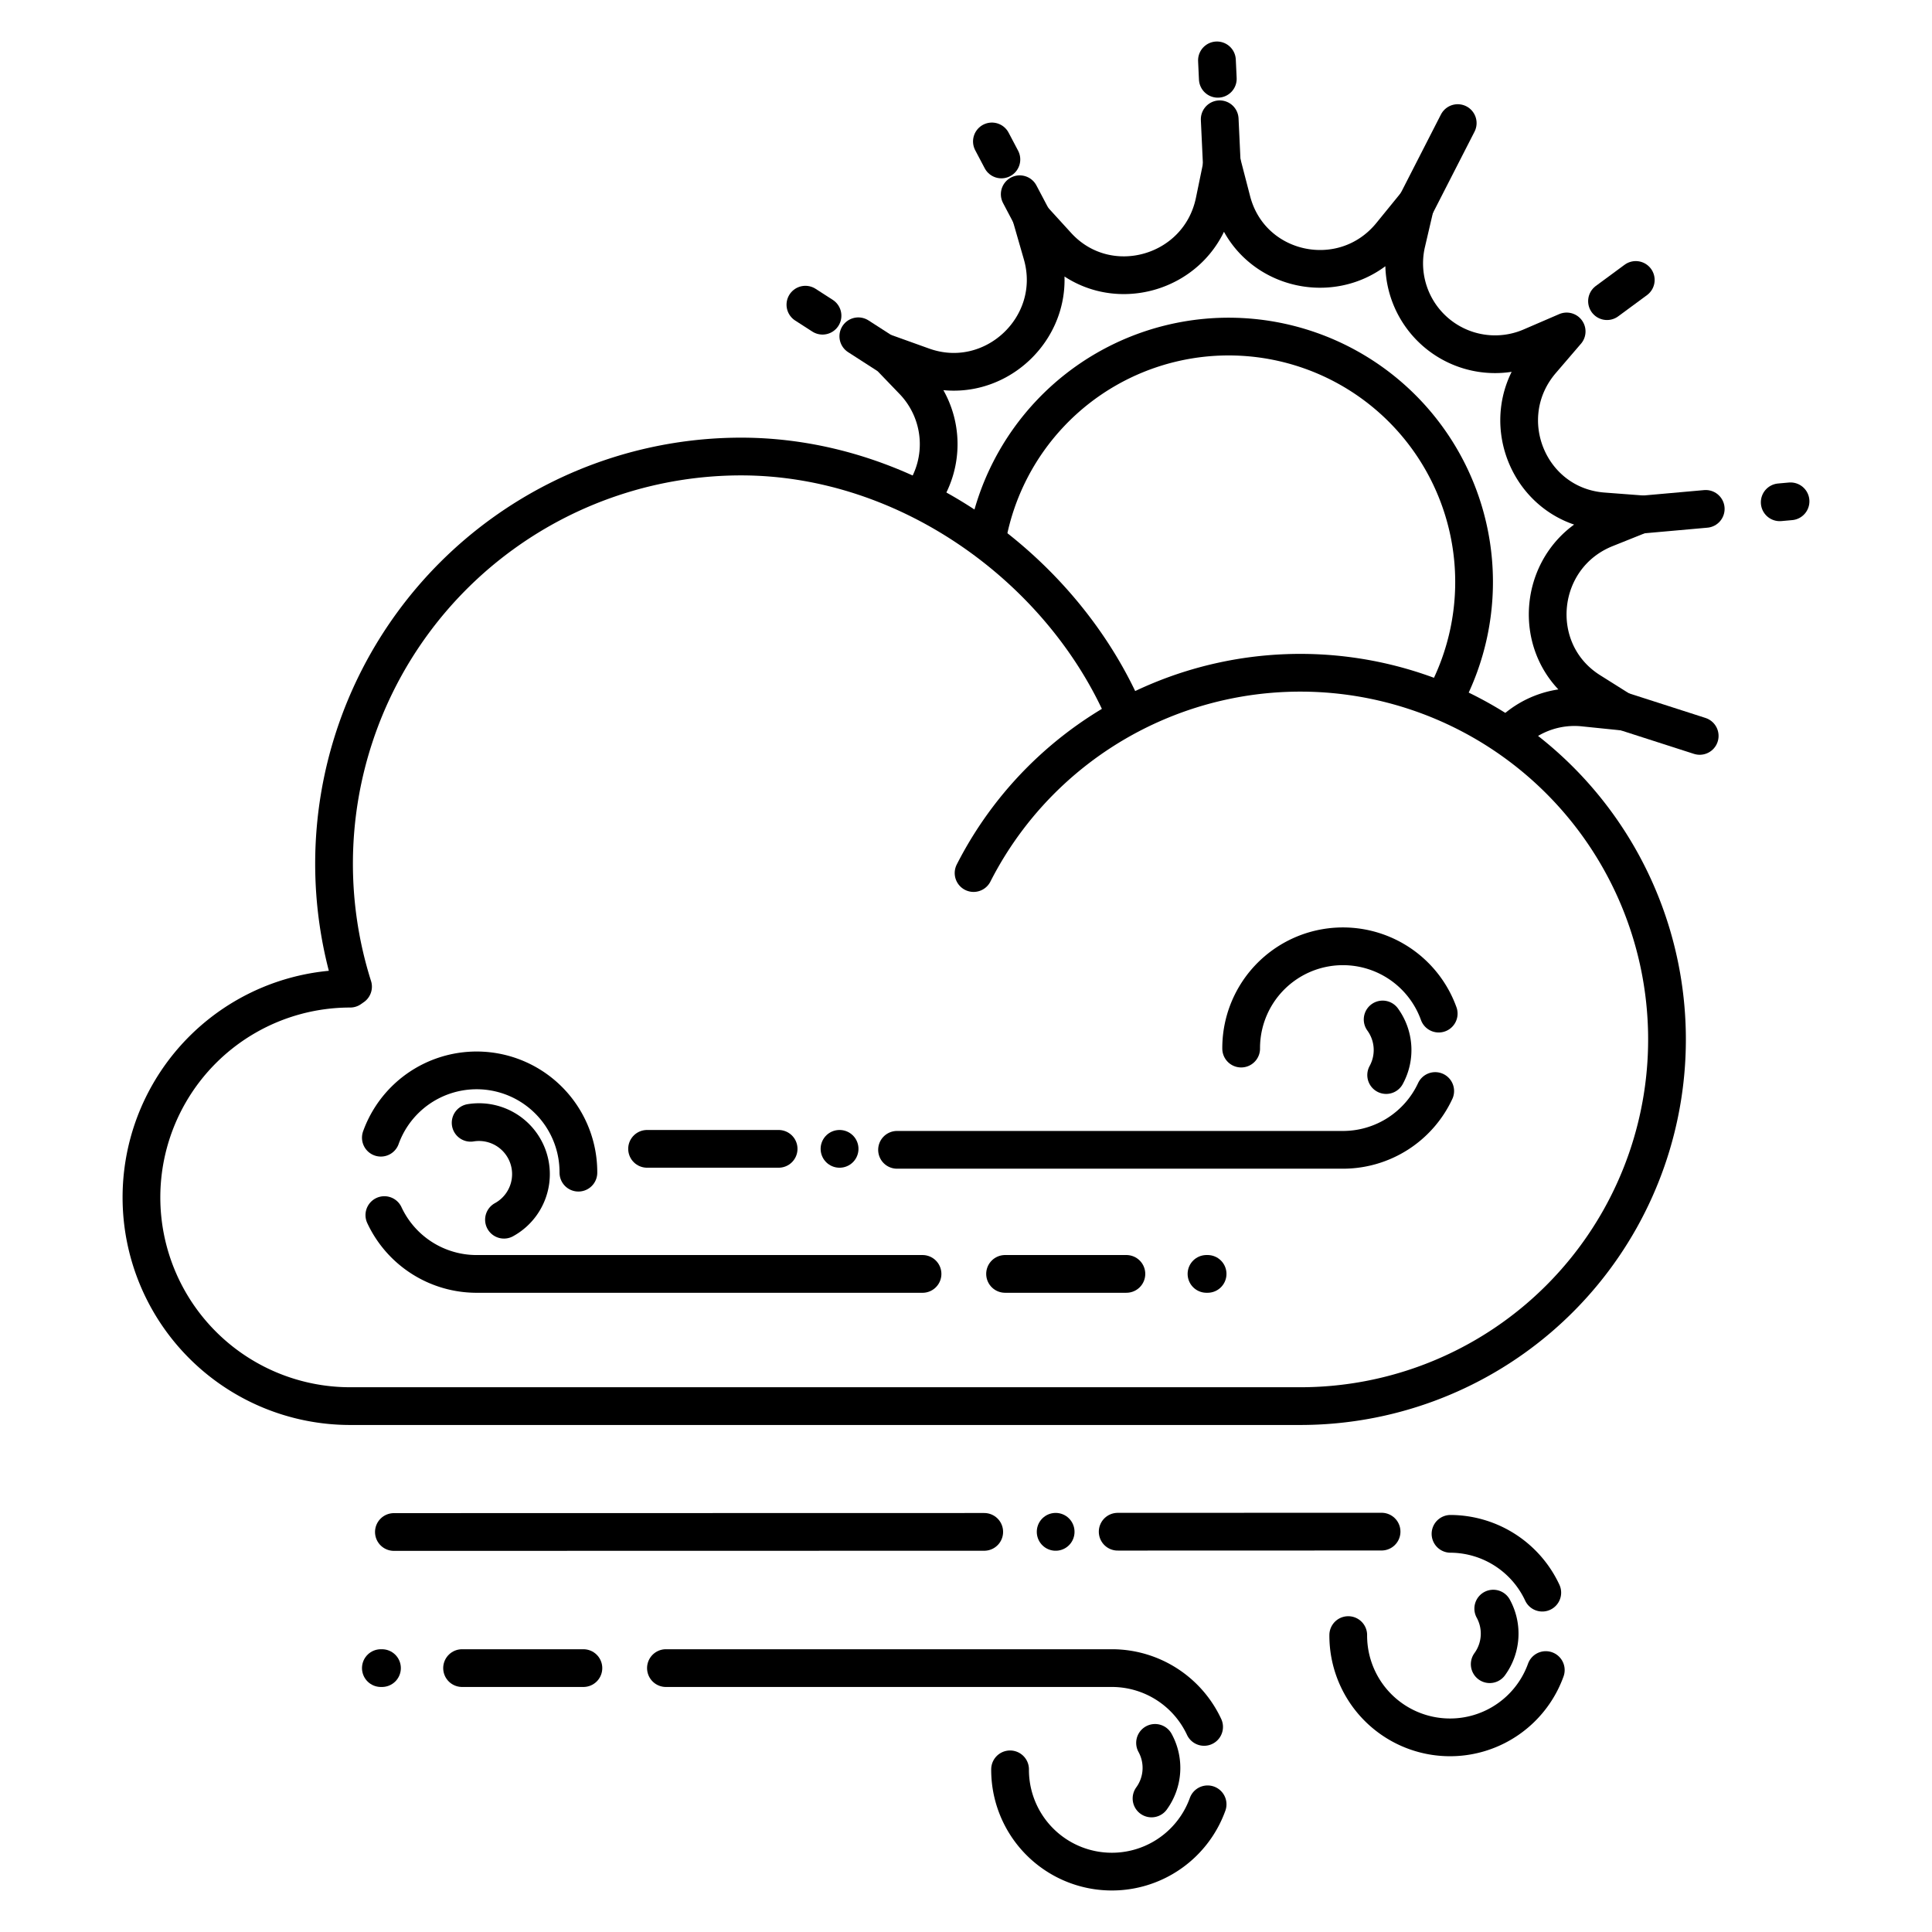 <svg id="Layer_1" data-name="Layer 1" xmlns="http://www.w3.org/2000/svg" viewBox="0 0 512 512"><path d="M258.008,231.366a97.173,97.173,0,1,1,86.583,141.268H92.8A55.314,55.314,0,0,1,37.486,317.32h0A55.314,55.314,0,0,1,92.8,262.006l.758-.531A107.922,107.922,0,0,1,196.366,120.983c44.669,0,85.622,30.1,101.993,68.809" style="fill:none;stroke:#000;stroke-linecap:round;stroke-linejoin:round;stroke-width:10px"/><line x1="296.196" y1="405.92" x2="366.133" y2="405.898" style="fill:none;stroke:#000;stroke-linecap:round;stroke-linejoin:round;stroke-width:10px"/><line x1="279.76" y1="405.963" x2="279.76" y2="405.937" style="fill:none;stroke:#000;stroke-linecap:round;stroke-linejoin:round;stroke-width:10px"/><line x1="260.831" y1="405.963" x2="104.385" y2="405.995" style="fill:none;stroke:#000;stroke-linecap:round;stroke-linejoin:round;stroke-width:10px"/><path d="M395.726,426.3a13.779,13.779,0,0,1-.935,14.727" style="fill:none;stroke:#000;stroke-linecap:round;stroke-linejoin:round;stroke-width:10px"/><path d="M409.65,442.583a26.973,26.973,0,0,1-52.351-9.268" style="fill:none;stroke:#000;stroke-linecap:round;stroke-linejoin:round;stroke-width:10px"/><path d="M384.4,406.483a26.973,26.973,0,0,1,24.319,15.585" style="fill:none;stroke:#000;stroke-linecap:round;stroke-linejoin:round;stroke-width:10px"/><path d="M124.724,297.551a13.78,13.78,0,0,1,8.836,25.683" style="fill:none;stroke:#000;stroke-linecap:round;stroke-linejoin:round;stroke-width:10px"/><path d="M100.931,301.5a26.973,26.973,0,0,1,52.351,9.268" style="fill:none;stroke:#000;stroke-linecap:round;stroke-linejoin:round;stroke-width:10px"/><line x1="320.029" y1="337.597" x2="319.731" y2="337.597" style="fill:none;stroke:#000;stroke-linecap:round;stroke-linejoin:round;stroke-width:10px"/><line x1="266.351" y1="337.597" x2="298.507" y2="337.597" style="fill:none;stroke:#000;stroke-linecap:round;stroke-linejoin:round;stroke-width:10px"/><path d="M101.859,322.012A26.973,26.973,0,0,0,126.178,337.6h118.3" style="fill:none;stroke:#000;stroke-linecap:round;stroke-linejoin:round;stroke-width:10px"/><line x1="206.345" y1="304.456" x2="171.48" y2="304.456" style="fill:none;stroke:#000;stroke-linecap:round;stroke-linejoin:round;stroke-width:10px"/><line x1="222.505" y1="304.456" x2="222.476" y2="304.456" style="fill:none;stroke:#000;stroke-linecap:round;stroke-linejoin:round;stroke-width:10px"/><path d="M367.348,284.9a13.781,13.781,0,0,0-.934-14.727" style="fill:none;stroke:#000;stroke-linecap:round;stroke-linejoin:round;stroke-width:10px"/><path d="M381.272,268.616a26.973,26.973,0,0,0-52.351,9.268" style="fill:none;stroke:#000;stroke-linecap:round;stroke-linejoin:round;stroke-width:10px"/><path d="M380.345,289.131a26.971,26.971,0,0,1-24.319,15.585h-118.3" style="fill:none;stroke:#000;stroke-linecap:round;stroke-linejoin:round;stroke-width:10px"/><path d="M306.1,461.883a13.779,13.779,0,0,1-.934,14.727" style="fill:none;stroke:#000;stroke-linecap:round;stroke-linejoin:round;stroke-width:10px"/><path d="M320.029,478.163a26.973,26.973,0,0,1-52.351-9.267" style="fill:none;stroke:#000;stroke-linecap:round;stroke-linejoin:round;stroke-width:10px"/><line x1="100.931" y1="442.064" x2="101.229" y2="442.064" style="fill:none;stroke:#000;stroke-linecap:round;stroke-linejoin:round;stroke-width:10px"/><line x1="154.609" y1="442.064" x2="122.453" y2="442.064" style="fill:none;stroke:#000;stroke-linecap:round;stroke-linejoin:round;stroke-width:10px"/><path d="M319.1,457.649a26.971,26.971,0,0,0-24.319-15.585h-118.3" style="fill:none;stroke:#000;stroke-linecap:round;stroke-linejoin:round;stroke-width:10px"/><path d="M244.467,131.466A24.176,24.176,0,0,0,242,100.946l-7.021-7.3,9.54,3.425c18.62,6.685,37.1-10.68,31.619-29.72L273.33,57.6l6.826,7.484c13.322,14.606,37.679,7.769,41.686-11.7L323.9,43.4l2.547,9.827c4.973,19.182,29.631,24.439,42.2,9l6.441-7.911-2.314,9.92a24.084,24.084,0,0,0,33.052,27.635l9.353-4.034-6.645,7.74c-12.971,15.108-3.431,38.446,16.328,39.942l10.124.767-9.455,3.787c-18.454,7.392-20.869,32.575-4.135,43.1l8.574,5.393-10.1-1.034a23.954,23.954,0,0,0-18.749,6.106" style="fill:none;stroke:#000;stroke-linejoin:round;stroke-width:10px"/><path d="M261.676,142.245a65.043,65.043,0,1,1,121.216,42.793" style="fill:none;stroke:#000;stroke-linecap:round;stroke-linejoin:round;stroke-width:10px"/><line x1="471.644" y1="133.112" x2="474.514" y2="132.855" style="fill:none;stroke:#000;stroke-linecap:round;stroke-linejoin:round;stroke-width:10px"/><line x1="435.2" y1="136.364" x2="452.038" y2="134.862" style="fill:none;stroke:#000;stroke-linecap:round;stroke-linejoin:round;stroke-width:10px"/><line x1="425.873" y1="79.81" x2="433.498" y2="74.19" style="fill:none;stroke:#000;stroke-linecap:round;stroke-linejoin:round;stroke-width:10px"/><line x1="322.732" y1="20.883" x2="322.503" y2="16" style="fill:none;stroke:#000;stroke-linecap:round;stroke-linejoin:round;stroke-width:10px"/><line x1="323.777" y1="43.202" x2="323.234" y2="31.609" style="fill:none;stroke:#000;stroke-linecap:round;stroke-linejoin:round;stroke-width:10px"/><line x1="265.381" y1="42.258" x2="262.864" y2="37.482" style="fill:none;stroke:#000;stroke-linecap:round;stroke-linejoin:round;stroke-width:10px"/><line x1="217.977" y1="83.664" x2="213.438" y2="80.742" style="fill:none;stroke:#000;stroke-linecap:round;stroke-linejoin:round;stroke-width:10px"/><line x1="273.517" y1="57.691" x2="270.239" y2="51.473" style="fill:none;stroke:#000;stroke-linecap:round;stroke-linejoin:round;stroke-width:10px"/><line x1="429.841" y1="188.397" x2="450.439" y2="195.022" style="fill:none;stroke:#000;stroke-linecap:round;stroke-linejoin:round;stroke-width:10px"/><line x1="375.175" y1="54.388" x2="386.313" y2="32.619" style="fill:none;stroke:#000;stroke-linecap:round;stroke-linejoin:round;stroke-width:10px"/><line x1="234.808" y1="93.848" x2="227.461" y2="89.118" style="fill:none;stroke:#000;stroke-linecap:round;stroke-linejoin:round;stroke-width:10px"/></svg>